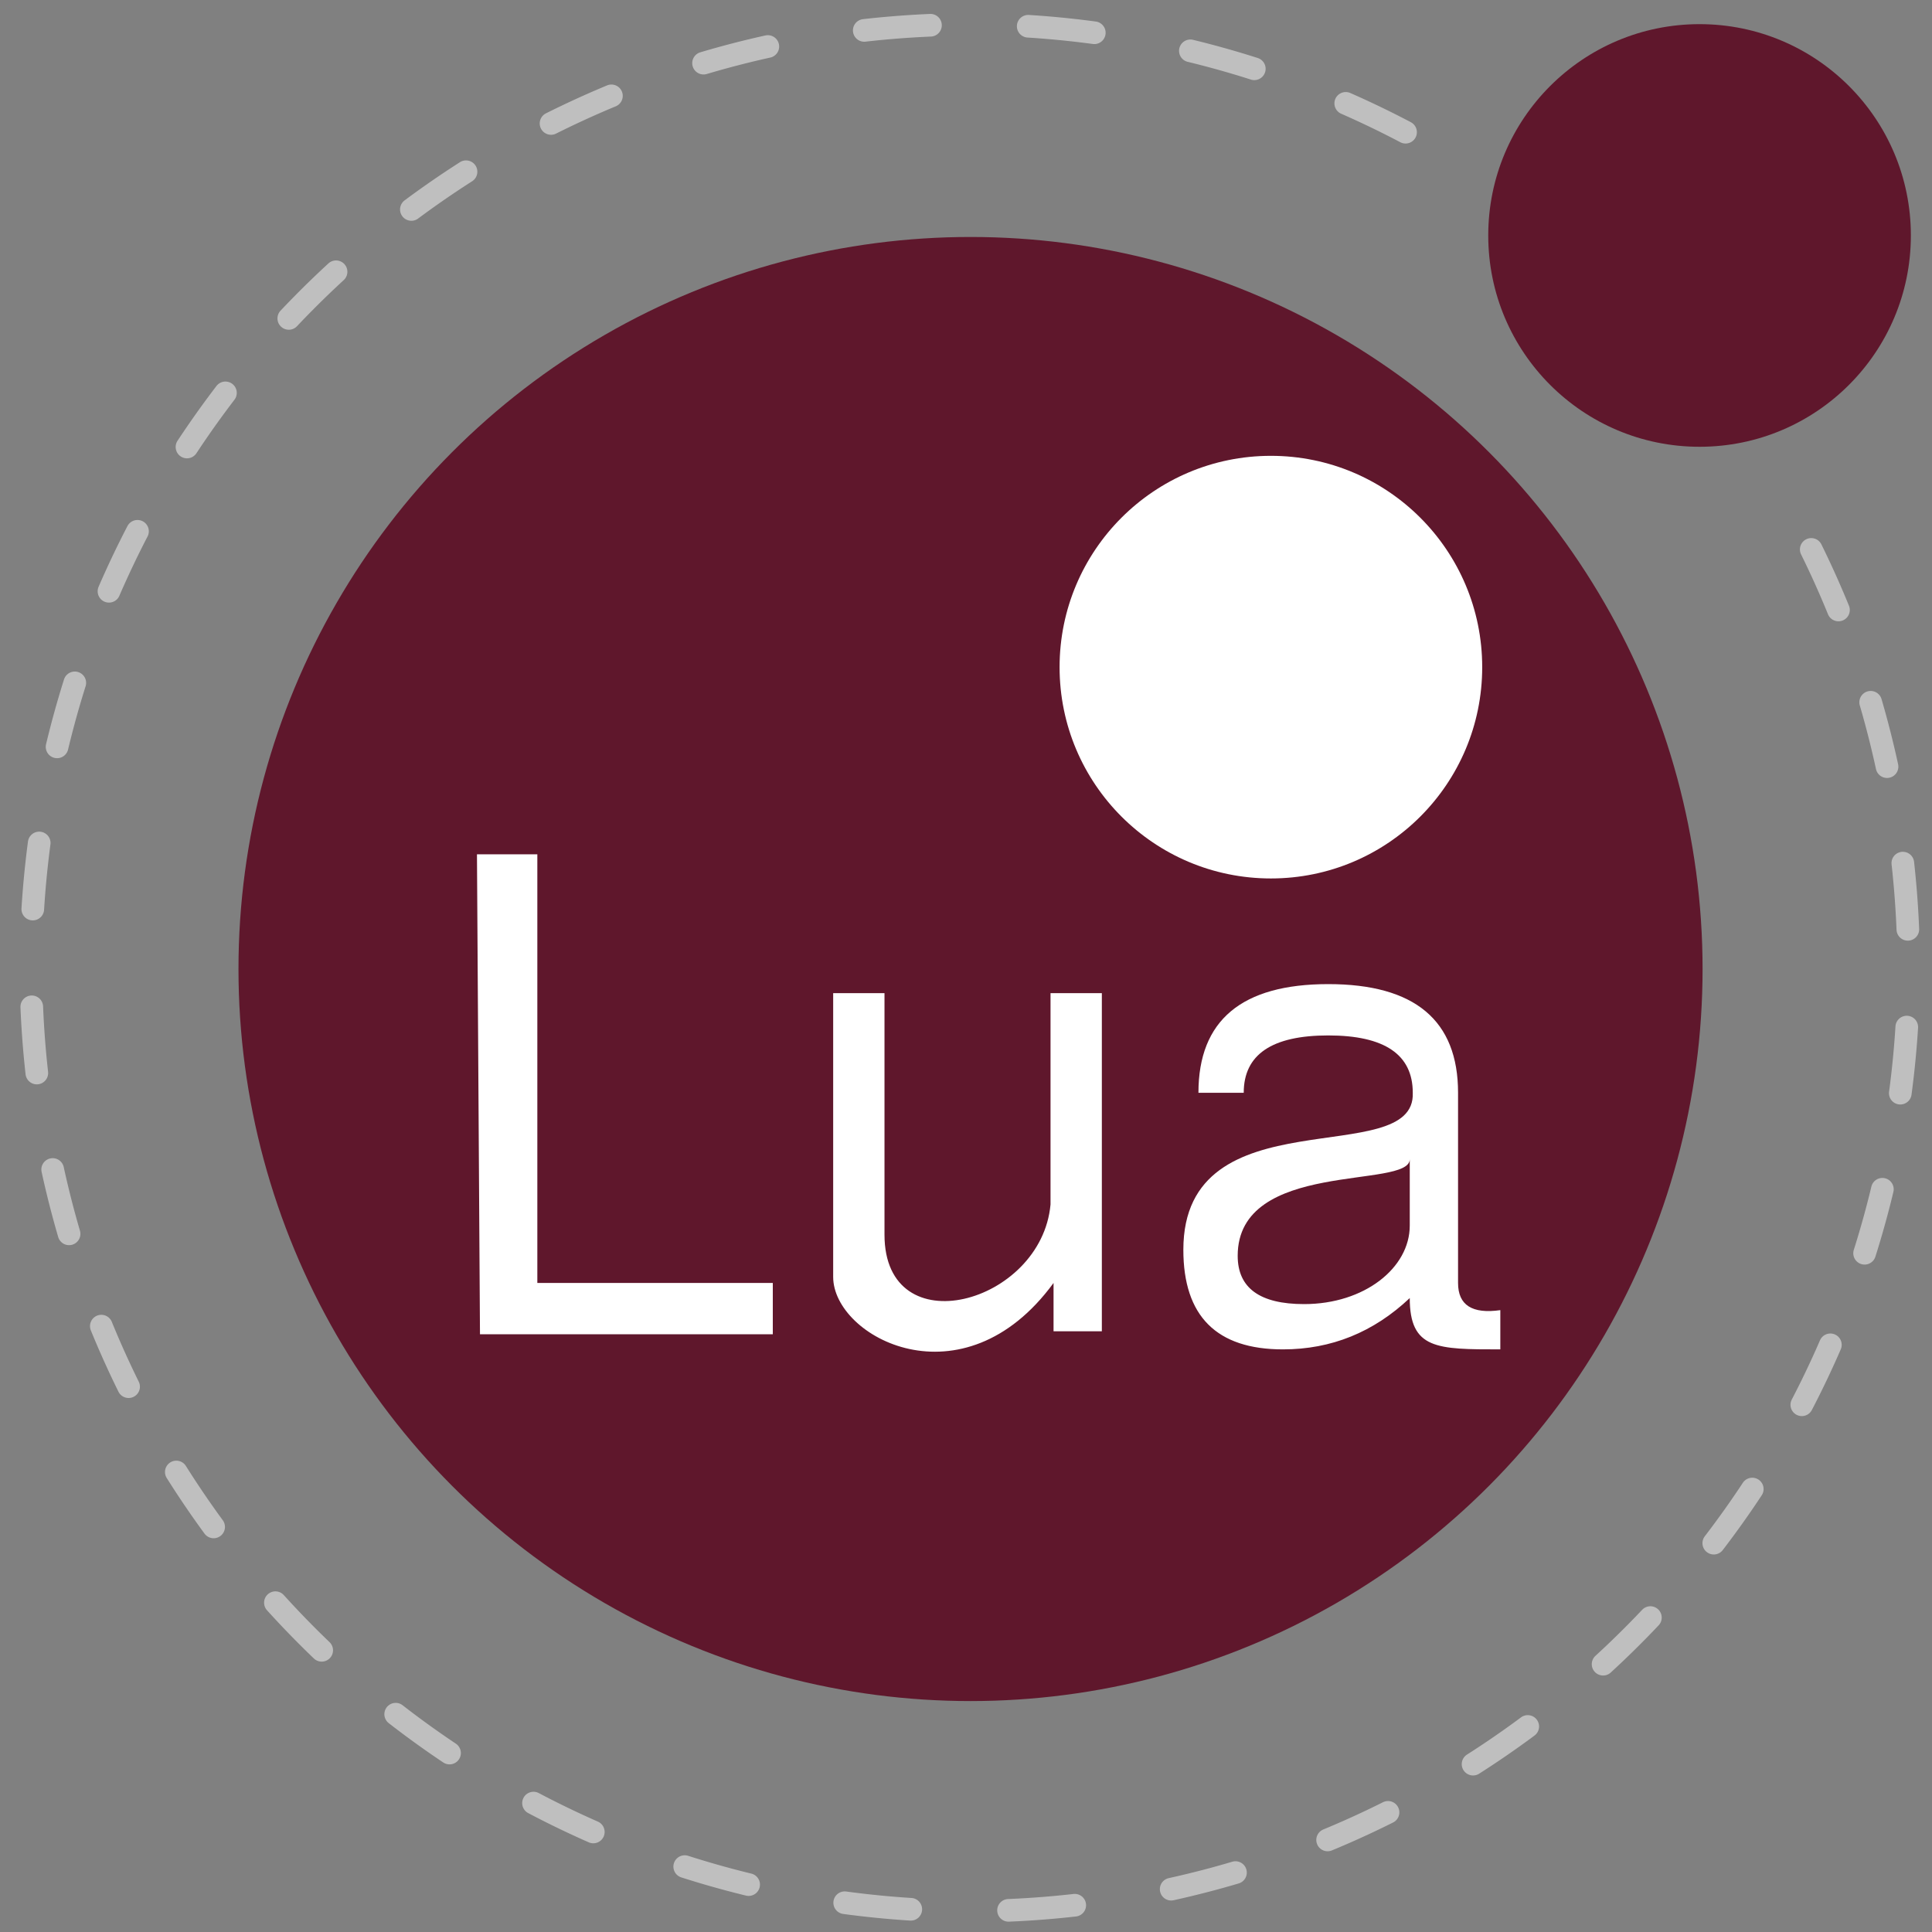 <?xml version="1.0" encoding="UTF-8" standalone="no"?>
<svg xmlns="http://www.w3.org/2000/svg" version="1.1" viewBox="0 0 1280 1280" height="512px" width="512px">
<rect x="0" y="0" width="1280" height="1280" fill="#808080" stroke="none"/>
<!-- Lua Logo Copyright: see https://www.lua.org/ for more information
Copyright © 1998 Lua.org. Graphic design by Alexandre Nakonechnyj.

Permission is hereby granted, without written agreement and without license or royalty fees, to use, copy, and distribute this logo for any purpose, including commercial applications, subject to the following conditions:

    The origin of this logo must not be misrepresented; you must not claim that you drew the original logo.
    The only modification you can make is to adapt the orbiting text to your product name.
    The logo can be used in any scale as long as the relative proportions of its elements are maintained. 
-->
	<circle cx="643"  cy="642" r="485" fill="#5F172C" stroke="none"/>
	<circle cx="1126" cy="156" r="140" fill="#5F172C" stroke="none"/>
	<circle cx="842"  cy="442" r="140" fill="#FFFFFF" stroke="none"/>
	<path d="M 1200 364 a 622,625 0,1,1 -268,-276" fill="none" stroke="#BFBFBF" stroke-dasharray="44, 64.8" stroke-width="15" stroke-linecap="round"/>
	<path d="
			M 316,566 h40 v284 h156 v34 h-194 Z
			m 236,92 v188 c 0,40 86,86 146,4 v32 h32 v-224 h-34 v140 c -6,66 -110,94 -110,20 v-160 Z
			m 242,66 q0,-72 86,-72 q86,0 86,72 v126 q0,22 28,18 v26 c-42,0 -60,0 -60,-34 q-36,34 -84,34 q-66,0 -66,-66 c0,-104 154,-52 152,-104 q0,-38 -56,-38 q-56,0 -56,38 Z
				m 140,44 c0,20 -114,0 -114,64 q0,32 44,32 c40,0 70,-24 70,-52 Z
	" fill="#FFFFFF" stroke="none"/>
</svg>
